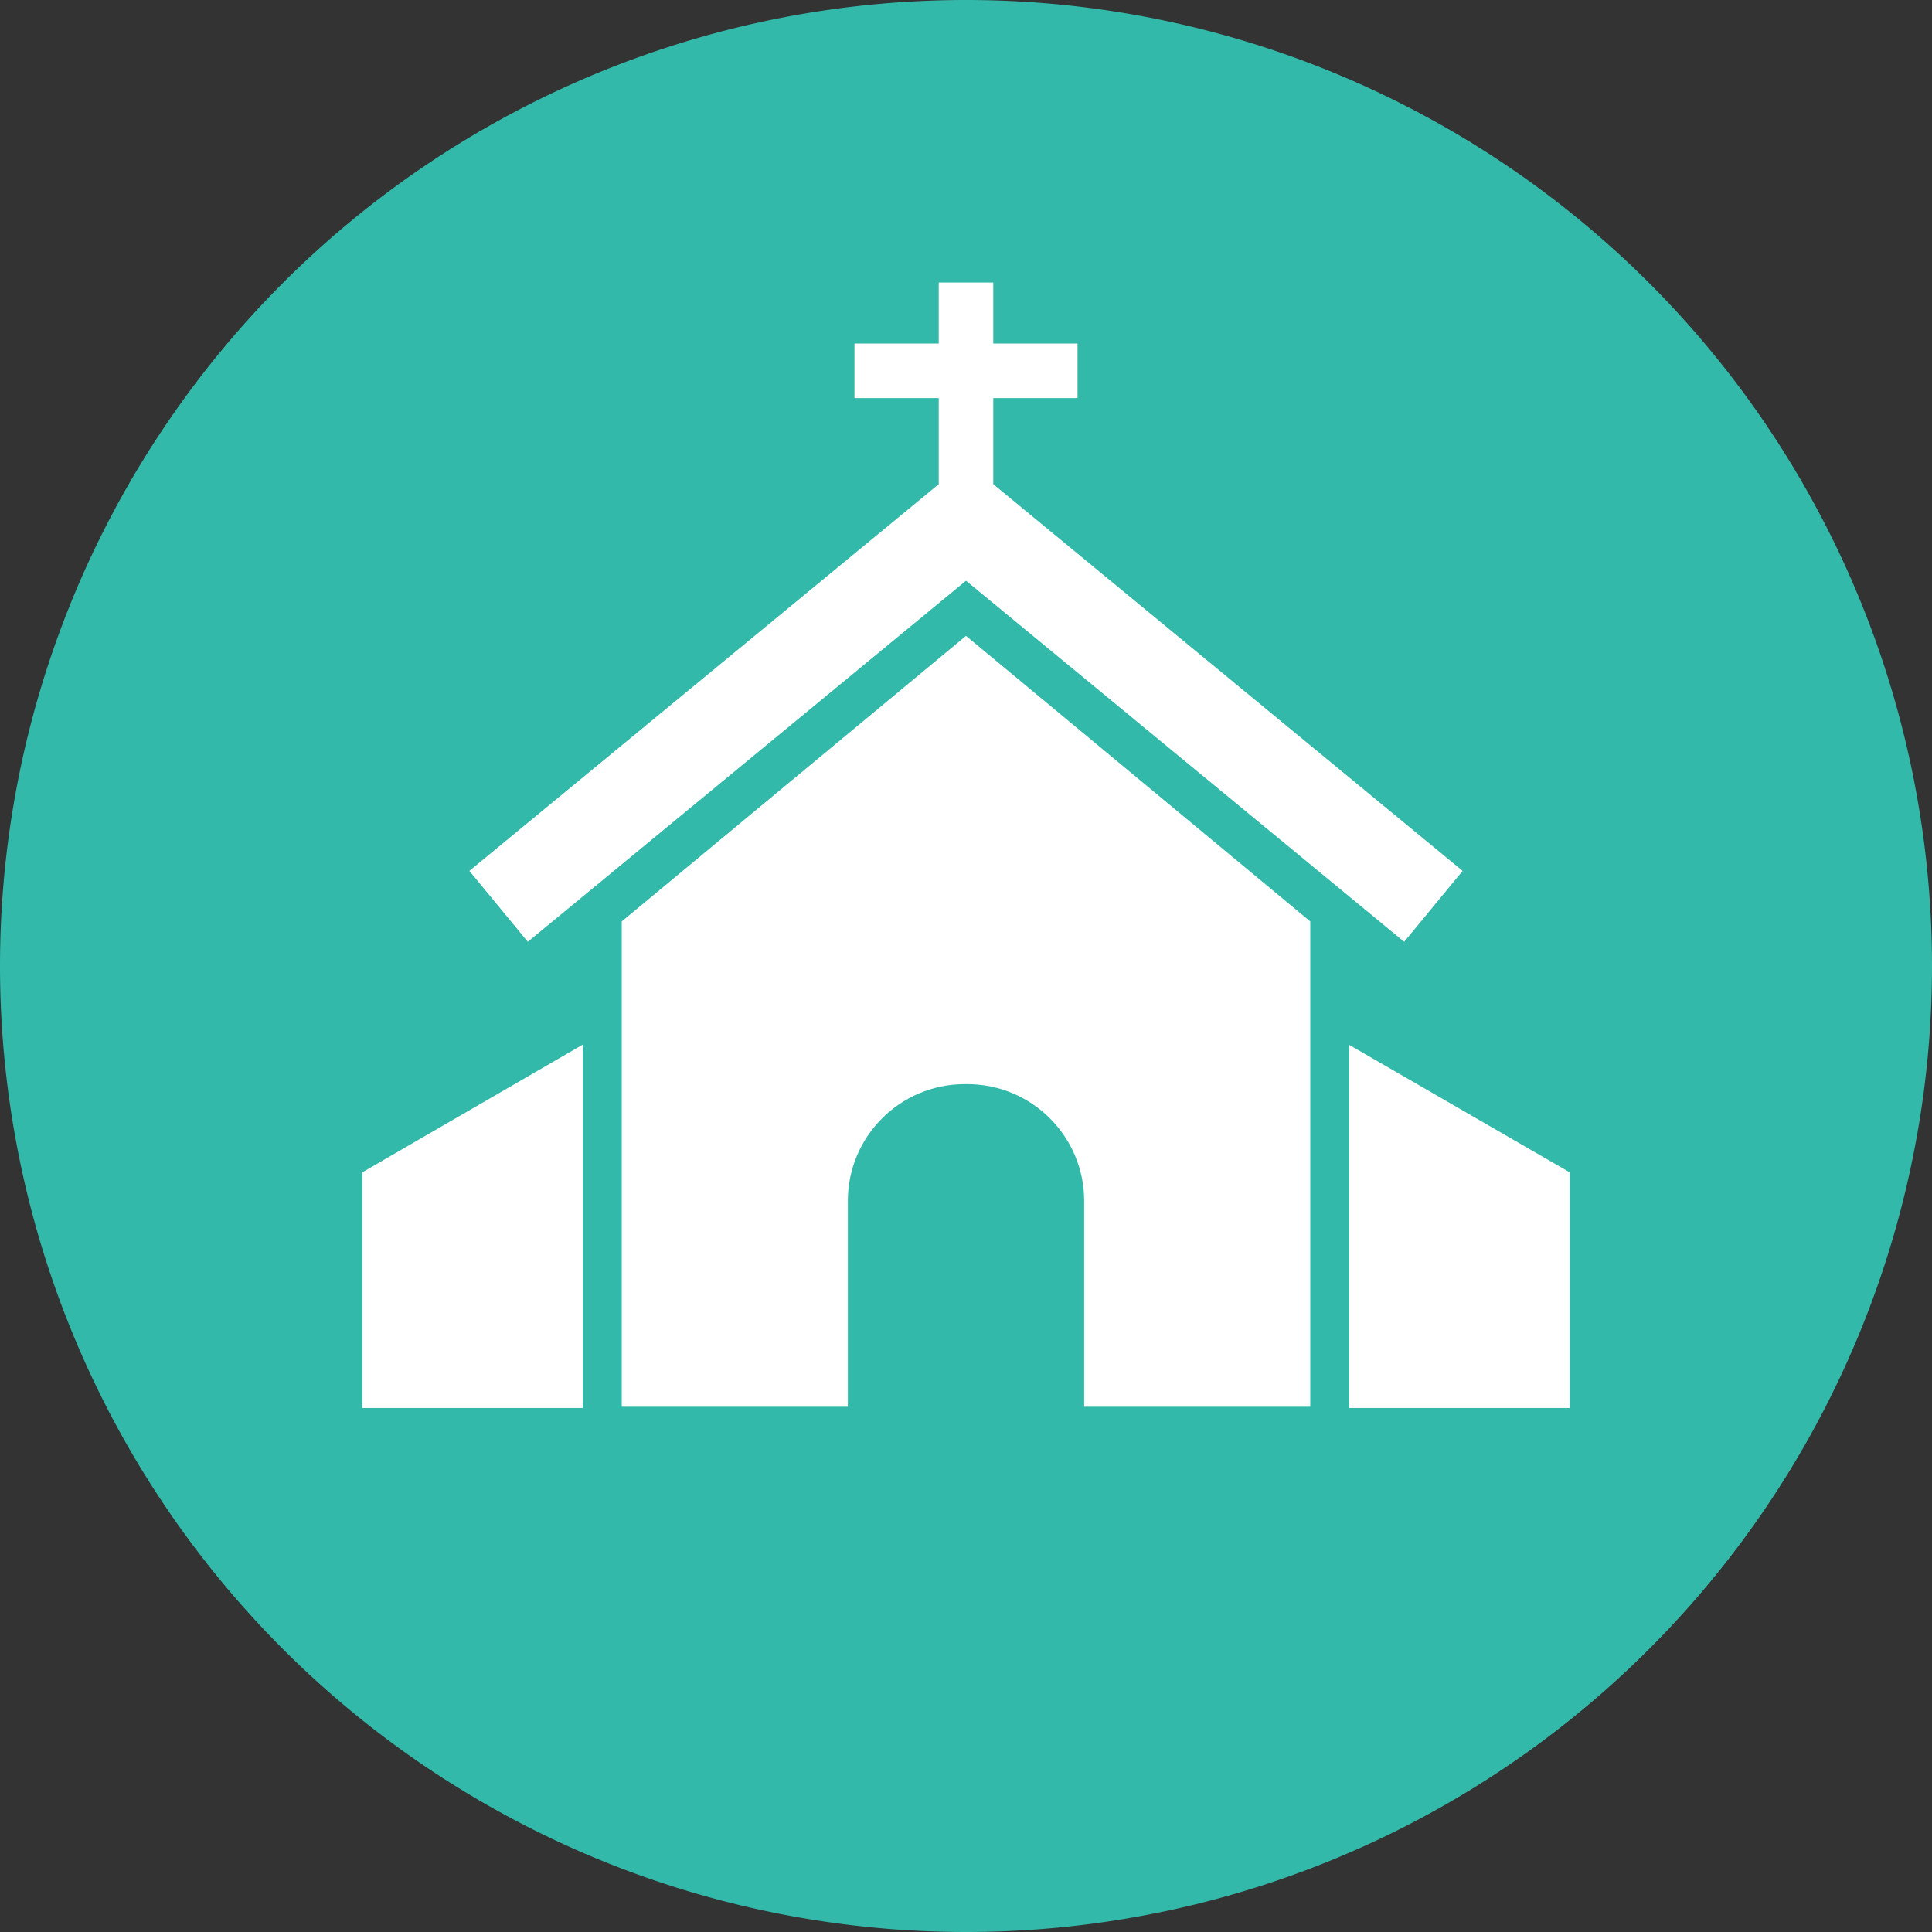 <?xml version="1.0" encoding="UTF-8" standalone="no"?><svg xmlns:android="http://schemas.android.com/apk/res/android" height="80" width="80" xmlns="http://www.w3.org/2000/svg">
    <rect width="100%" height="100%" fill="#333333" stroke="none"/>
    <path d="M40,40m-40,0a40,40 0,1 1,80 0a40,40 0,1 1,-80 0" fill="#33B9A9"/>
    <path d="M55.868,43.266V58.251V58.301H65V48.545L55.868,43.266Z" fill="#ffffff"/>
    <path d="M15,58.301H24.132V58.251V43.255L15,48.545V58.301Z" fill="#ffffff"/>
    <path d="M25.745,38.155V58.251H35.107V49.731C35.107,47.059 37.274,44.892 39.946,44.892H40.054C42.726,44.892 44.893,47.059 44.893,49.731V58.251H54.255V38.155L40,26.33L25.745,38.155Z" fill="#ffffff"/>
    <path d="M19.436,36.062L21.855,38.998L40,24.046L58.145,38.998L60.564,36.062L41.129,20.048V16.484H44.618V14.226H41.129V11.699H38.871V14.226H35.382V16.484H38.871V20.048L19.436,36.062Z" fill="#ffffff"/>
</svg>